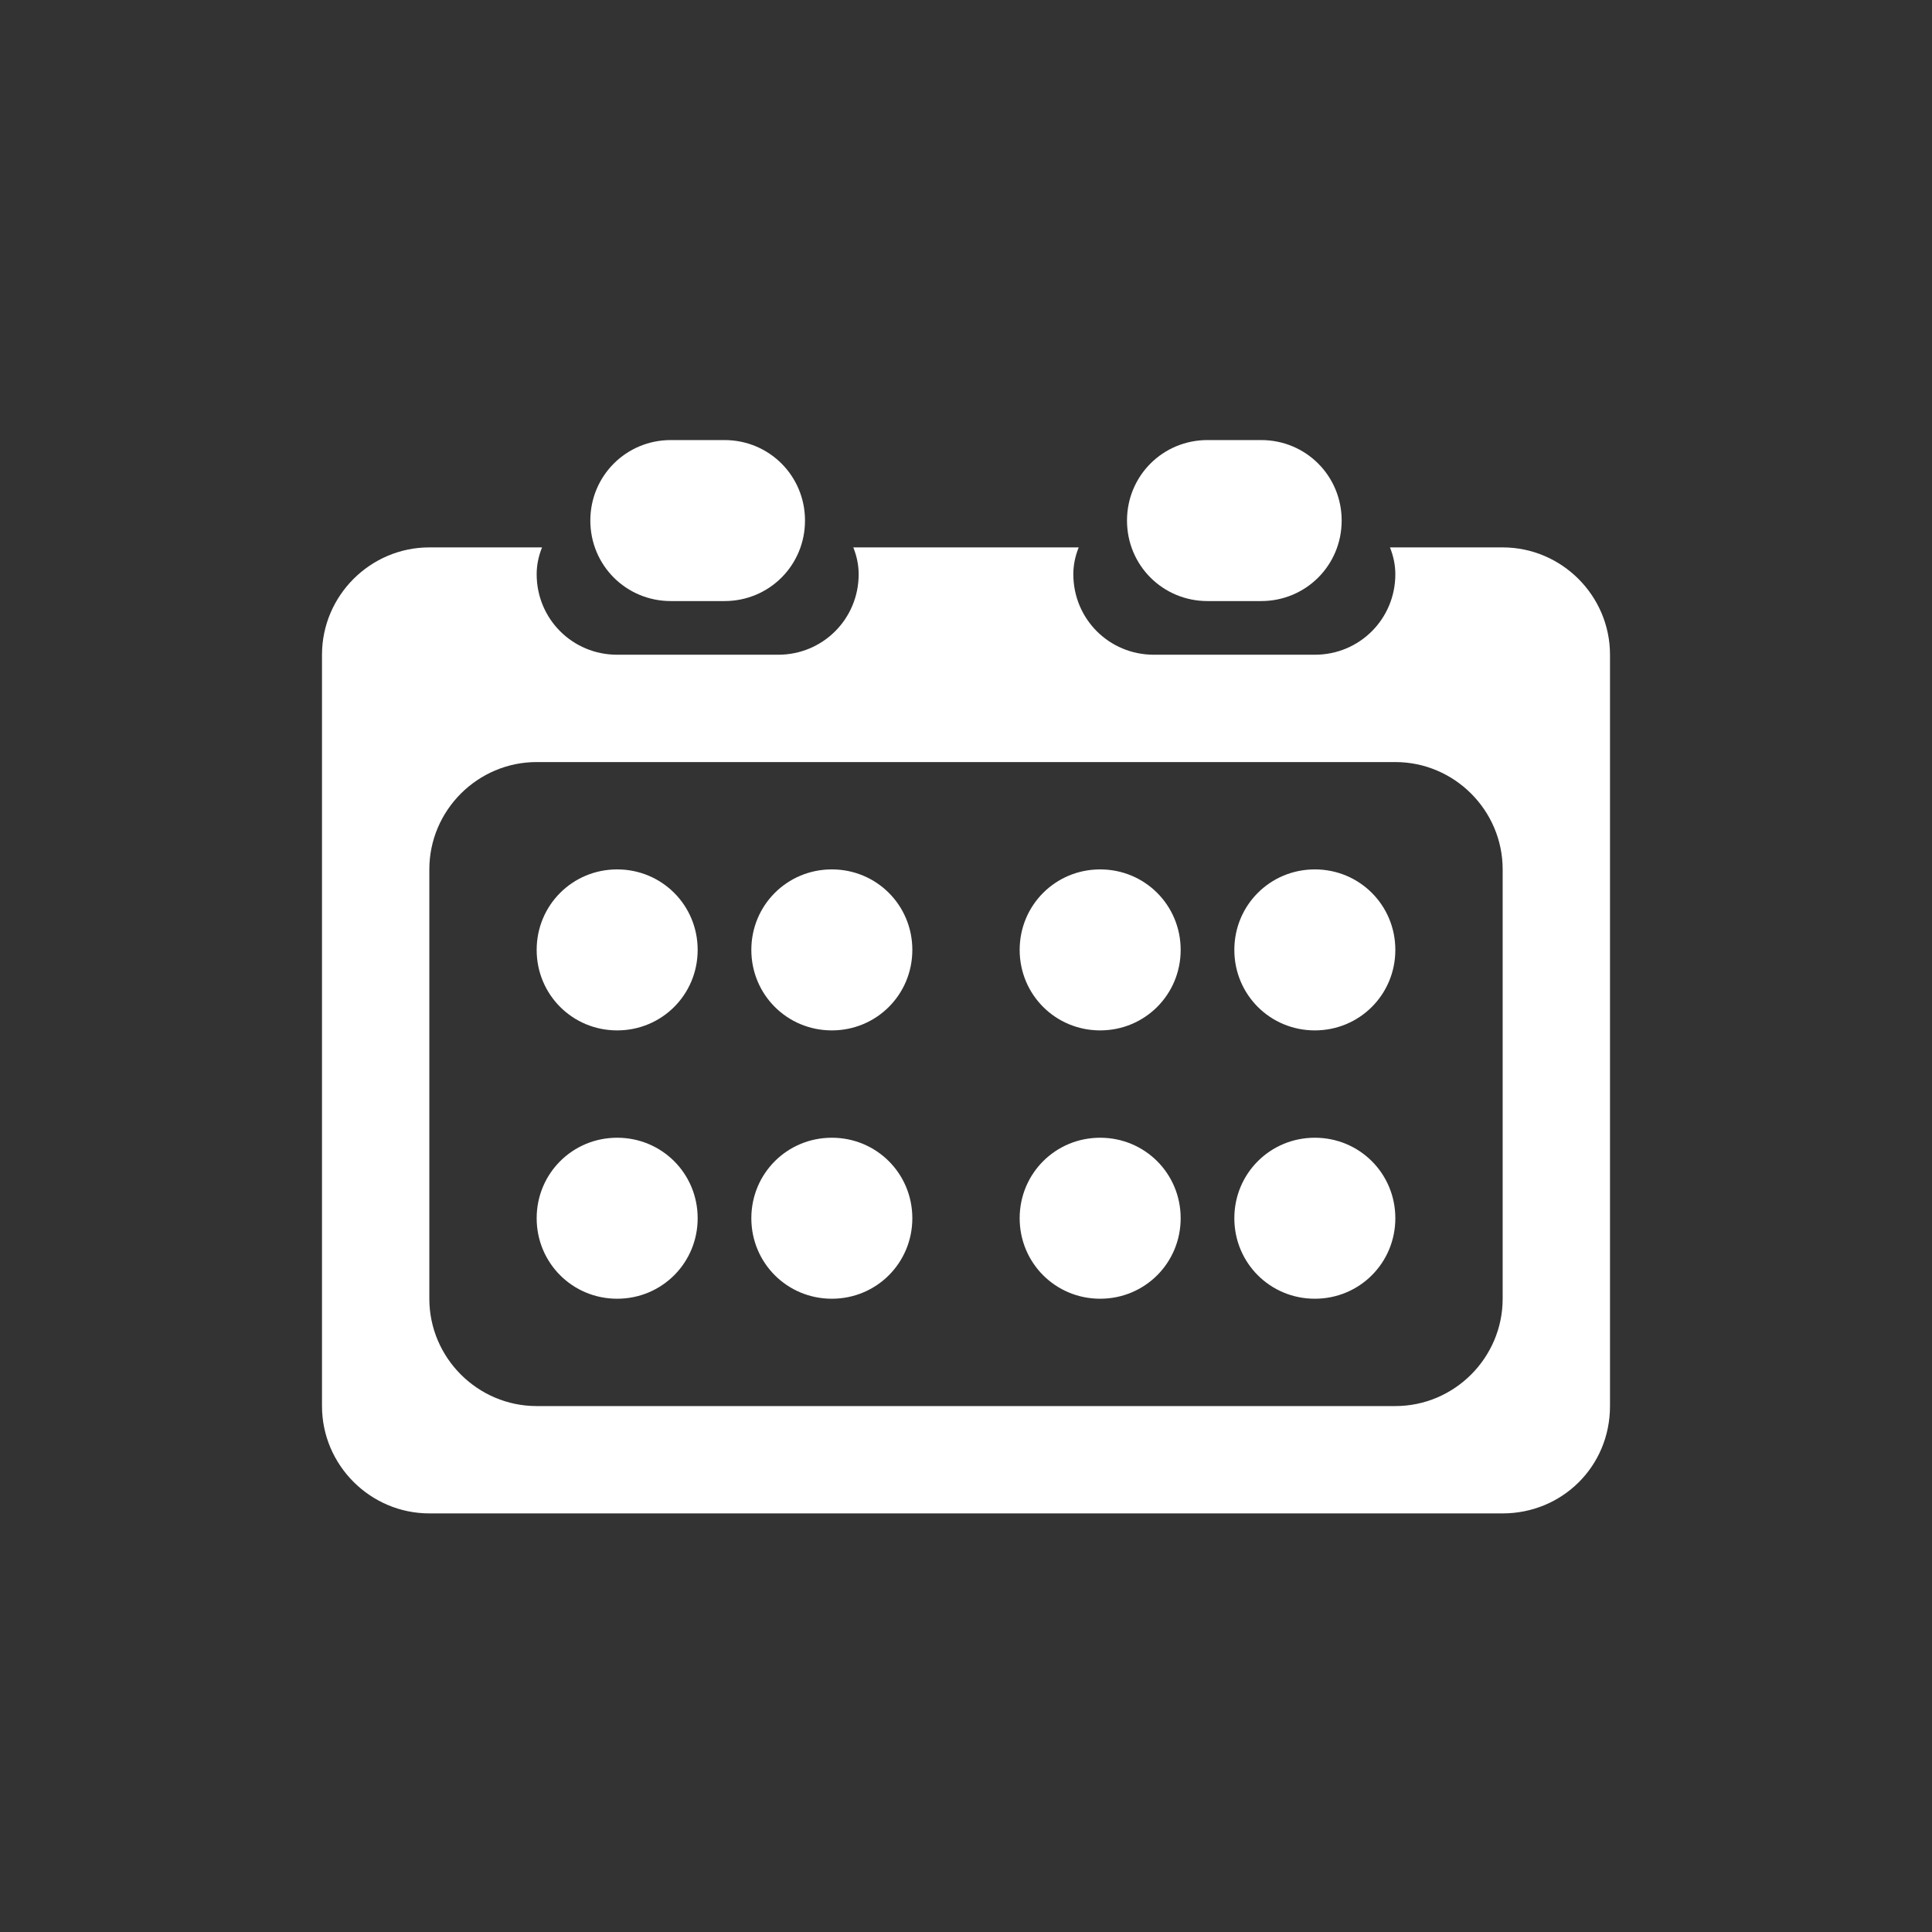 <?xml version="1.0" encoding="utf-8"?>
<!-- Generator: Adobe Illustrator 19.1.1, SVG Export Plug-In . SVG Version: 6.00 Build 0)  -->
<svg version="1.1" id="icn_x5F_calendar" xmlns="http://www.w3.org/2000/svg" xmlns:xlink="http://www.w3.org/1999/xlink" x="0px"
	 y="0px" viewBox="0 0 108 108" style="enable-background:new 0 0 108 108;" xml:space="preserve">
<rect x="0" y="0" width="108" height="108" fill="#333333" stroke="none"/>
<style type="text/css">
	.st0{fill-rule:evenodd;clip-rule:evenodd;fill:#FFFFFF;}
</style>
<path class="st0" d="M84,84.6H24c-3.3,0-6-2.7-6-6v-42c0-3.3,2.7-6,6-6h6.3c-0.2,0.5-0.3,1-0.3,1.5c0,2.5,2,4.5,4.5,4.5h9
	c2.5,0,4.5-2,4.5-4.5c0-0.5-0.1-1-0.3-1.5h12.6c-0.2,0.5-0.3,1-0.3,1.5c0,2.5,2,4.5,4.5,4.5h9c2.5,0,4.5-2,4.5-4.5
	c0-0.5-0.1-1-0.3-1.5H84c3.3,0,6,2.7,6,6v42C90,82,87.3,84.6,84,84.6z M84,48.6c0-3.3-2.7-6-6-6H30c-3.3,0-6,2.7-6,6v24
	c0,3.3,2.7,6,6,6h48c3.3,0,6-2.7,6-6V48.6z M73.5,72.6c-2.5,0-4.5-2-4.5-4.5c0-2.5,2-4.5,4.5-4.5c2.5,0,4.5,2,4.5,4.5
	C78,70.6,76,72.6,73.5,72.6z M73.5,57.6c-2.5,0-4.5-2-4.5-4.5c0-2.5,2-4.5,4.5-4.5c2.5,0,4.5,2,4.5,4.5C78,55.6,76,57.6,73.5,57.6z
	 M61.5,72.6c-2.5,0-4.5-2-4.5-4.5c0-2.5,2-4.5,4.5-4.5c2.5,0,4.5,2,4.5,4.5C66,70.6,64,72.6,61.5,72.6z M61.5,57.6
	c-2.5,0-4.5-2-4.5-4.5c0-2.5,2-4.5,4.5-4.5c2.5,0,4.5,2,4.5,4.5C66,55.6,64,57.6,61.5,57.6z M46.5,72.6c-2.5,0-4.5-2-4.5-4.5
	c0-2.5,2-4.5,4.5-4.5c2.5,0,4.5,2,4.5,4.5C51,70.6,49,72.6,46.5,72.6z M46.5,57.6c-2.5,0-4.5-2-4.5-4.5c0-2.5,2-4.5,4.5-4.5
	c2.5,0,4.5,2,4.5,4.5C51,55.6,49,57.6,46.5,57.6z M34.5,72.6c-2.5,0-4.5-2-4.5-4.5c0-2.5,2-4.5,4.5-4.5c2.5,0,4.5,2,4.5,4.5
	C39,70.6,37,72.6,34.5,72.6z M34.5,57.6c-2.5,0-4.5-2-4.5-4.5c0-2.5,2-4.5,4.5-4.5c2.5,0,4.5,2,4.5,4.5C39,55.6,37,57.6,34.5,57.6z
	 M70.5,33.6h-3c-2.5,0-4.5-2-4.5-4.5c0-2.5,2-4.5,4.5-4.5h3c2.5,0,4.5,2,4.5,4.5C75,31.6,73,33.6,70.5,33.6z M40.5,33.6h-3
	c-2.5,0-4.5-2-4.5-4.5c0-2.5,2-4.5,4.5-4.5h3c2.5,0,4.5,2,4.5,4.5C45,31.6,43,33.6,40.5,33.6z"/>
</svg>
